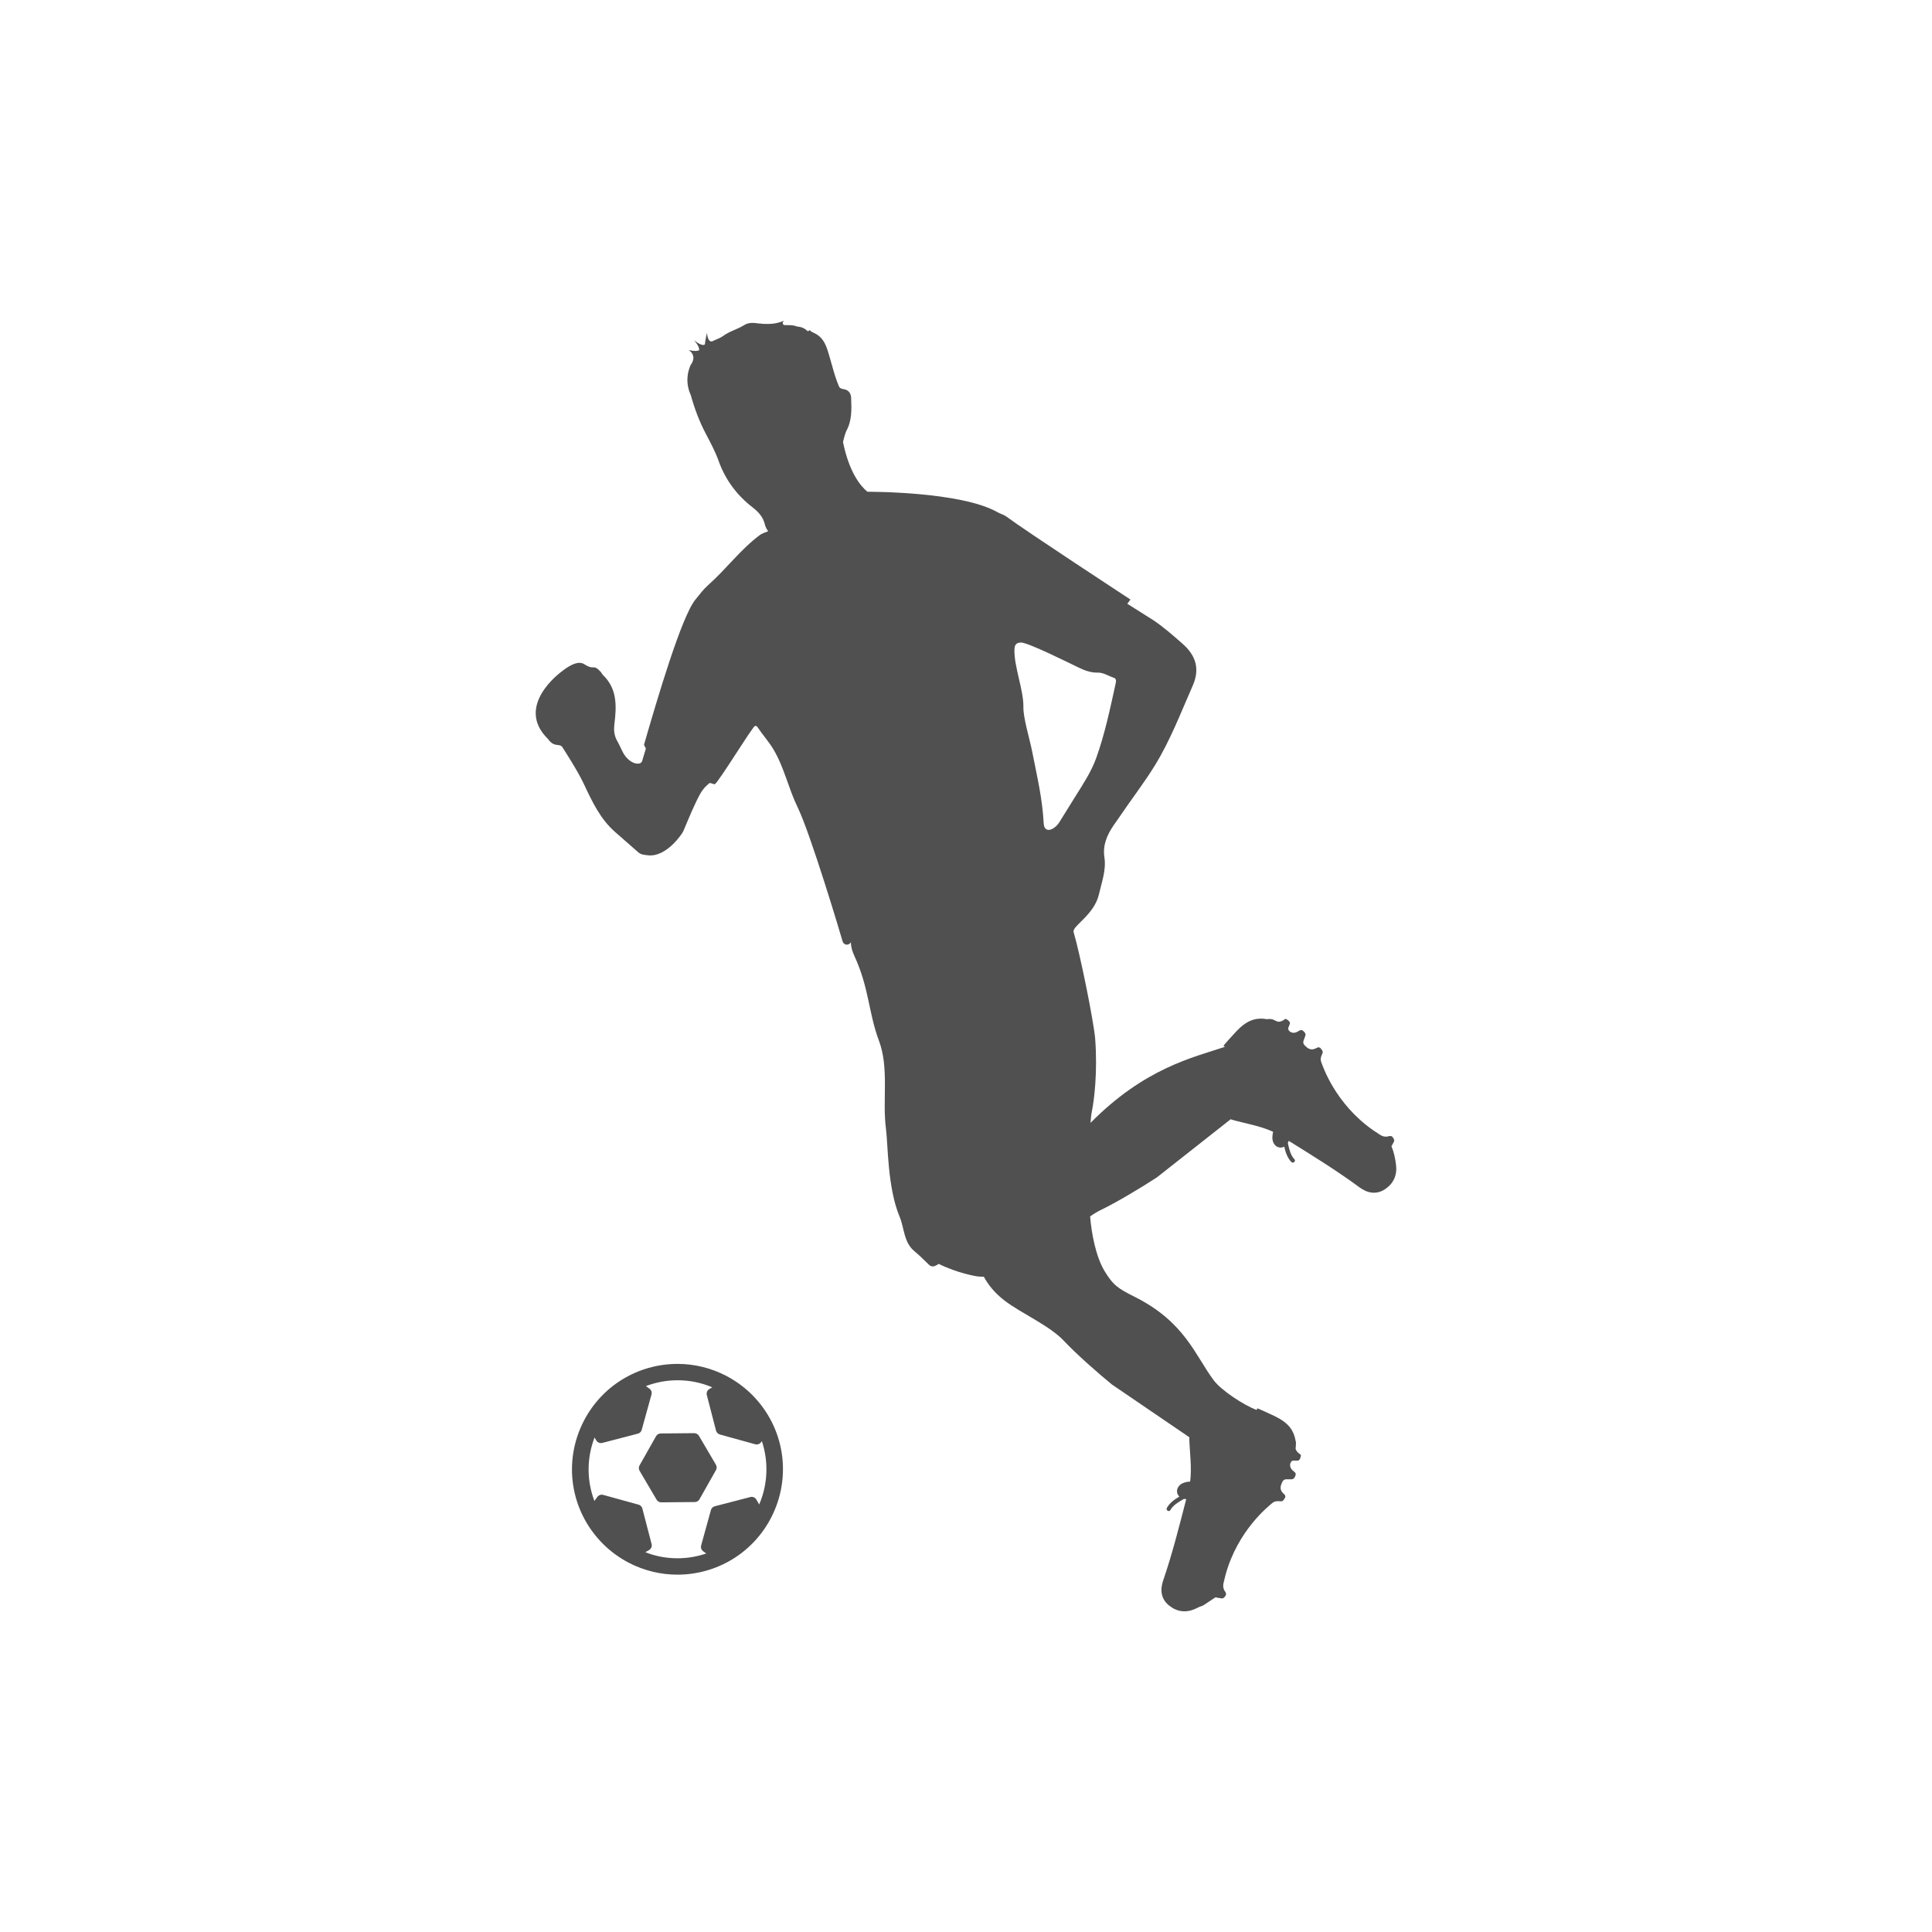 <?xml version="1.0" encoding="utf-8"?>
<!-- Generator: Adobe Illustrator 16.0.0, SVG Export Plug-In . SVG Version: 6.00 Build 0)  -->
<!DOCTYPE svg PUBLIC "-//W3C//DTD SVG 1.1//EN" "http://www.w3.org/Graphics/SVG/1.1/DTD/svg11.dtd">
<svg version="1.1" id="Layer_1" xmlns="http://www.w3.org/2000/svg" xmlns:xlink="http://www.w3.org/1999/xlink" x="0px" y="0px"
	 width="350px" height="350px" viewBox="0 0 350 350" enable-background="new 0 0 350 350" xml:space="preserve">
<g>
	<path fill-rule="evenodd" clip-rule="evenodd" fill="#505050" d="M131.545,249.239c-2.708-1.413-5.746-2.155-8.784-2.155
		c-7.167,0-13.67,3.939-16.968,10.274c-3.866,7.432-2.487,16.401,3.432,22.316c1.37,1.371,2.95,2.531,4.695,3.438
		c2.708,1.407,5.743,2.153,8.781,2.153c7.167,0,13.67-3.938,16.97-10.277c3.862-7.436,2.482-16.401-3.433-22.316
		C134.871,251.308,133.293,250.149,131.545,249.239z M137.873,261.275l0.145-0.202c1.251,3.757,1.079,7.847-0.48,11.472
		l-0.526-0.898c-0.223-0.368-0.656-0.556-1.086-0.443l-6.451,1.674c-0.341,0.096-0.604,0.36-0.684,0.683l-1.773,6.414
		c-0.095,0.347,0,0.703,0.228,0.925c0.04,0.047,0.087,0.09,0.141,0.13l0.556,0.399c-1.685,0.575-3.436,0.867-5.221,0.867
		c-2.002,0-3.953-0.364-5.812-1.092l0.681-0.396c0.374-0.222,0.56-0.671,0.451-1.09l-1.674-6.443
		c-0.091-0.335-0.354-0.604-0.686-0.692l-6.419-1.774c-0.387-0.104-0.815,0.047-1.049,0.369l-0.532,0.735
		c-1.411-3.687-1.4-7.789,0.026-11.499l0.311,0.531l0.037,0.056c0.029,0.038,0.07,0.098,0.12,0.143
		c0.235,0.238,0.578,0.343,0.935,0.254l6.437-1.676c0.343-0.082,0.612-0.351,0.702-0.685l1.778-6.421
		c0.102-0.394-0.043-0.806-0.373-1.047l-0.644-0.462c1.841-0.704,3.769-1.058,5.745-1.058c2.175,0,4.283,0.431,6.278,1.279
		l-0.54,0.313c-0.374,0.222-0.558,0.671-0.449,1.087l1.676,6.467c0.05,0.164,0.136,0.308,0.247,0.416
		c0.113,0.117,0.262,0.207,0.44,0.261l6.424,1.777C137.216,261.749,137.646,261.594,137.873,261.275z"/>
	<path fill-rule="evenodd" clip-rule="evenodd" fill="#505050" d="M126.611,260.101c-0.177-0.292-0.491-0.467-0.848-0.471
		l-6.067,0.055c-0.19,0-0.381,0.058-0.514,0.151c-0.135,0.082-0.25,0.198-0.333,0.346l-2.99,5.29
		c-0.173,0.303-0.168,0.678,0.009,0.98l3.084,5.237c0.181,0.296,0.494,0.476,0.839,0.476l6.092-0.056
		c0.348-0.007,0.668-0.198,0.833-0.497l2.985-5.285c0.175-0.295,0.174-0.674-0.004-0.98L126.611,260.101z"/>
	<path fill-rule="evenodd" clip-rule="evenodd" fill="#505050" d="M252.909,211.063c-0.141-1.187-0.382-2.338-0.834-3.419
		c-0.004,0-0.009,0-0.013,0.004c0.021-0.03,0.045-0.066,0.072-0.101c0.018-0.031,0.245-0.456,0.317-0.58
		c0.05-0.085,0.101-0.166,0.116-0.269c0.042-0.287-0.171-0.575-0.356-0.776c-0.133-0.145-0.403-0.151-0.58-0.094
		c-0.949,0.299-1.604-0.238-1.89-0.428c-0.321-0.21-0.649-0.408-0.963-0.63c-6.924-4.847-9.131-11.609-9.414-12.337
		c-0.275-0.708,0.088-1.313,0.2-1.571c0.075-0.182,0.086-0.377-0.029-0.564c-0.068-0.104-0.29-0.41-0.346-0.45
		c-0.275-0.19-0.463-0.12-0.721,0.023c-1.16,0.638-1.804-0.225-2.047-0.436c-0.422-0.354-0.31-0.777-0.295-0.824
		c0.104-0.324,0.229-0.643,0.342-0.962c0.076-0.209,0.049-0.407-0.097-0.587c-0.094-0.115-0.197-0.226-0.314-0.323
		c-0.176-0.144-0.371-0.178-0.58-0.077c-0.154,0.077-0.304,0.164-0.452,0.249c-0.655,0.378-1.184,0.079-1.267,0.02
		c-0.544-0.369-0.376-0.723-0.328-0.836c0.087-0.191,0.159-0.39,0.229-0.588c0.049-0.135,0.023-0.275-0.056-0.399
		c-0.119-0.188-0.3-0.315-0.483-0.433c-0.104-0.07-0.25-0.128-0.352-0.047c-0.56,0.472-1.128,0.49-1.205,0.472
		c-0.198-0.043-0.373-0.133-0.552-0.218c-0.25-0.117-0.501-0.254-0.778-0.269c-0.241-0.016-0.482-0.013-0.719,0.023
		c-0.201-0.039-0.409-0.066-0.62-0.083c-2.953-0.229-4.527,1.863-6.235,3.72c-0.438,0.474-1.025,1.186-1.025,1.186
		c0.096,0.026,0.181,0.097,0.256,0.194c-5.757,1.921-14.51,3.827-24.329,13.764c0.035-0.721,0.115-1.439,0.259-2.168
		c0.395-1.971,1.045-7.03,0.573-13.174c-0.324-3.354-2.704-15.16-3.899-19.22c-0.324-1.093,3.741-3.074,4.595-6.865
		c0.497-2.205,1.339-4.348,0.984-6.693c-0.33-2.162,0.472-4.043,1.679-5.788c0.35-0.504,0.708-1.001,1.053-1.515
		c2.101-3.115,4.41-6.086,6.387-9.288c2.827-4.577,4.712-9.582,6.874-14.474c1.366-3.085,0.546-5.522-1.853-7.624
		c-1.687-1.474-3.376-2.975-5.227-4.22l-4.759-3.002l0.559-0.778c0,0-19.178-12.557-22.41-14.983
		c-0.494-0.375-1.085-0.503-1.625-0.809c-6.697-3.831-23.615-3.726-23.615-3.726c-1.356-1.135-3.303-3.622-4.404-8.937
		c-0.042-0.194,0.458-1.852,0.575-2.058c1.054-1.89,0.963-3.951,0.886-5.996c-0.033-0.795-0.4-1.413-1.281-1.581
		c-0.358-0.065-0.765-0.128-0.927-0.517c-0.48-1.139-0.837-2.317-1.175-3.502c0,0-0.057-0.328-0.135-0.478
		c-0.138-0.49-0.276-0.982-0.418-1.47c-0.491-1.68-0.954-3.392-2.746-4.208c-0.319-0.146-0.638-0.29-0.81-0.54
		c-0.109,0.074-0.221,0.146-0.331,0.221c-0.518-0.484-1.15-0.826-1.927-0.854c-0.79-0.332-1.588-0.254-2.384-0.271
		c-0.156-0.084-0.507-0.344-0.015-0.808c-1.599,0.687-2.811,0.596-3.627,0.586c-0.138-0.002-0.278-0.011-0.419-0.022
		c-0.009-0.003-0.021-0.004-0.028-0.009c-0.09-0.038-0.224-0.052-0.324-0.026c-0.958-0.11-1.93-0.293-2.812,0.265
		c-1.226,0.774-2.684,1.125-3.85,1.987c-0.572,0.422-1.208,0.581-1.794,0.892c-1.015,0.535-1.114-1.48-1.114-1.48
		s-0.359,1.515-0.375,2.087c-0.488,0.518-2.019-0.772-2.019-0.772s1.05,1.065,0.977,1.851c-0.563,0.294-1.932-0.036-1.932-0.036
		s1.723,0.907,0.36,2.766c-1.298,3.025,0.077,5.369,0.051,5.389c0.675,2.443,1.547,4.769,2.731,7.023
		c0.833,1.591,1.695,3.179,2.305,4.885c1.213,3.4,3.27,6.196,6.129,8.413c1.047,0.809,1.942,1.746,2.258,3.115
		c0.106,0.463,0.331,0.863,0.604,1.236c0,0-1.1,0.375-1.524,0.692c-3.577,2.685-5.981,6.068-9.329,9.046
		c-0.889,0.786-1.557,1.688-2.336,2.649c-2.534,3.119-6.869,17.863-9.293,26.232c-0.056,0.198,0.36,0.629,0.305,0.816
		c-0.24,0.82-0.464,1.567-0.669,2.22c-0.231,0.735-1.852,0.674-3.084-0.979c-0.583-0.782-0.87-1.751-1.369-2.587
		c-0.602-1.007-0.707-2.011-0.557-3.2c0.393-3.178,0.53-6.364-2.092-8.859c-0.154-0.148-0.23-0.37-0.374-0.534
		c-1.438-1.578-1.098-0.178-3.003-1.411c-1.114-0.724-2.822,0.306-4.122,1.353c0,0-8.616,6.18-2.437,12.204
		c1.164,1.656,2.082,0.658,2.624,1.517c0.545,0.856,2.766,4.289,3.863,6.624c1.488,3.164,2.975,6.366,5.707,8.739
		c1.394,1.209,2.763,2.441,4.157,3.646c0.51,0.443,1.123,0.467,1.798,0.541c3.318,0.355,6.165-3.935,6.335-4.328
		c0.693-1.591,1.328-3.209,2.068-4.777c0.603-1.267,1.175-2.639,2.22-3.565c0.143-0.128,0.283-0.256,0.421-0.382
		c0.208-0.193,0.883,0.319,1.083,0.126c0.975-0.966,5.257-7.932,6.775-10c0.25-0.339,0.53-0.863,0.958-0.212
		c0.894,1.353,1.994,2.549,2.829,3.955c1.955,3.281,2.71,7.058,4.371,10.468c2.377,4.871,7.865,23.272,8.145,24.279
		c0.104,0.369,0.424,0.631,0.81,0.624c0.307-0.009,0.536-0.184,0.705-0.433c-0.004,0.849,0.249,1.645,0.638,2.498
		c2.686,5.851,2.523,10.205,4.433,15.314c1.895,5.07,0.577,10.746,1.289,16.078c0.358,2.689,0.255,10.555,2.448,15.792
		c0.907,2.172,0.723,4.652,2.716,6.298c0.913,0.749,1.746,1.598,2.596,2.421c0.49,0.477,0.962,0.352,1.473,0.06l0.32-0.201
		c3.395,1.713,6.951,2.267,6.951,2.267c0.348,0.039,0.757,0.061,1.218,0.061c0.775,1.44,1.949,2.953,3.813,4.368
		c3.038,2.306,8.094,4.478,10.71,7.269c2.147,2.295,6.238,5.907,8.683,7.892l14.038,9.563c-0.019,0.058-0.029,0.121-0.027,0.183
		c0.074,2.608,0.485,5.22,0.16,7.828c-0.92,0.067-1.813,0.315-2.232,1.117c-0.277,0.535-0.167,1.205,0.279,1.609
		c-0.922,0.517-1.814,1.213-2.273,2.064c-0.226,0.42,0.42,0.799,0.646,0.379c0.424-0.791,1.274-1.326,2.023-1.778
		c0.146-0.089,0.296-0.168,0.447-0.249c0.13,0.03,0.263,0.047,0.396,0.051c-1.276,4.951-2.521,9.909-4.181,14.747
		c-0.569,1.661-0.414,3.317,1.065,4.516c1.433,1.158,3.075,1.369,4.78,0.598c0.273-0.124,0.544-0.252,0.807-0.389
		c0.07-0.019,0.141-0.038,0.209-0.058c0.117-0.038,0.234-0.078,0.346-0.136c0.217-0.116,0.417-0.265,0.624-0.401
		c0.354-0.229,0.702-0.471,1.054-0.703c0.151-0.103,0.312-0.19,0.452-0.304c0.151-0.121,0.281-0.074,0.473-0.019
		c0.032,0.008,0.508,0.081,0.652,0.104c0.095,0.019,0.19,0.038,0.288,0.019c0.288-0.058,0.488-0.357,0.614-0.599
		c0.09-0.171,0.005-0.433-0.106-0.58c-0.605-0.789-0.317-1.586-0.238-1.921c0.091-0.373,0.17-0.746,0.271-1.12
		c2.228-8.151,7.853-12.507,8.443-13.021c0.571-0.497,1.265-0.356,1.546-0.342c0.198,0.013,0.382-0.043,0.519-0.213
		c0.078-0.103,0.29-0.412,0.309-0.479c0.085-0.326-0.043-0.479-0.265-0.674c-0.995-0.874-0.396-1.772-0.281-2.071
		c0.194-0.518,0.631-0.552,0.678-0.558c0.338-0.011,0.681,0,1.023,0c0.22,0,0.397-0.092,0.519-0.29
		c0.077-0.129,0.145-0.261,0.194-0.405c0.079-0.214,0.044-0.409-0.122-0.571c-0.123-0.12-0.256-0.23-0.386-0.342
		c-0.576-0.49-0.471-1.089-0.445-1.188c0.168-0.638,0.555-0.599,0.678-0.586c0.209,0.015,0.42,0.015,0.629,0.015
		c0.144,0,0.271-0.07,0.36-0.186c0.135-0.175,0.194-0.389,0.245-0.604c0.028-0.121,0.036-0.279-0.078-0.346
		c-0.63-0.37-0.841-0.899-0.852-0.977c-0.008-0.062-0.004-0.125-0.004-0.183c0.036-0.207,0.051-0.416,0.047-0.623
		c0.02-0.205,0.029-0.413-0.03-0.61c-0.01-0.031-0.021-0.065-0.033-0.096c-0.021-0.141-0.046-0.277-0.081-0.416
		c-0.666-2.887-3.139-3.763-5.418-4.831c-0.585-0.275-1.439-0.623-1.439-0.623c0,0.103-0.041,0.203-0.109,0.304
		c-2.279-0.836-6.388-3.527-7.753-5.344c-3.371-4.484-5.196-10.555-14.296-15.124c-3.101-1.561-3.958-2.128-5.524-4.729
		c-1.504-2.492-2.342-6.638-2.593-9.863c0.667-0.47,1.332-0.877,1.991-1.192c2.832-1.362,7.51-4.173,10.141-5.908l13.34-10.512
		c0.051,0.034,0.104,0.062,0.164,0.081c2.514,0.712,5.126,1.104,7.516,2.202c-0.213,0.896-0.245,1.823,0.395,2.461
		c0.427,0.427,1.098,0.524,1.62,0.222c0.212,1.03,0.608,2.092,1.286,2.789c0.33,0.342,0.883-0.16,0.553-0.503
		c-0.625-0.645-0.884-1.612-1.086-2.465c-0.042-0.167-0.072-0.335-0.104-0.503c0.068-0.115,0.122-0.235,0.169-0.36
		c4.339,2.703,8.692,5.383,12.808,8.42c1.412,1.042,3.037,1.392,4.623,0.343C252.438,214.423,253.129,212.923,252.909,211.063z
		 M194.892,144.156c-0.919,1.467-1.828,2.944-2.746,4.415c-0.173,0.276-0.335,0.564-0.547,0.806
		c-1.102,1.252-2.44,1.403-2.526-0.232c-0.249-4.625-1.175-8.346-2.137-13.25c-0.379-1.91-1.579-5.851-1.539-7.798
		c0.064-3.029-1.708-7.366-1.622-10.396c0.025-0.851,0.274-1.256,1.15-1.303c1.225-0.065,9.09,3.87,10.557,4.575
		c1.086,0.521,2.171,0.903,3.418,0.879c1.02-0.02,1.906,0.622,2.866,0.924c0.488,0.157,0.438,0.618,0.352,1.016
		c-1.011,4.583-1.961,9.2-3.559,13.614C197.69,139.801,196.256,141.979,194.892,144.156z"/>
</g>
</svg>
